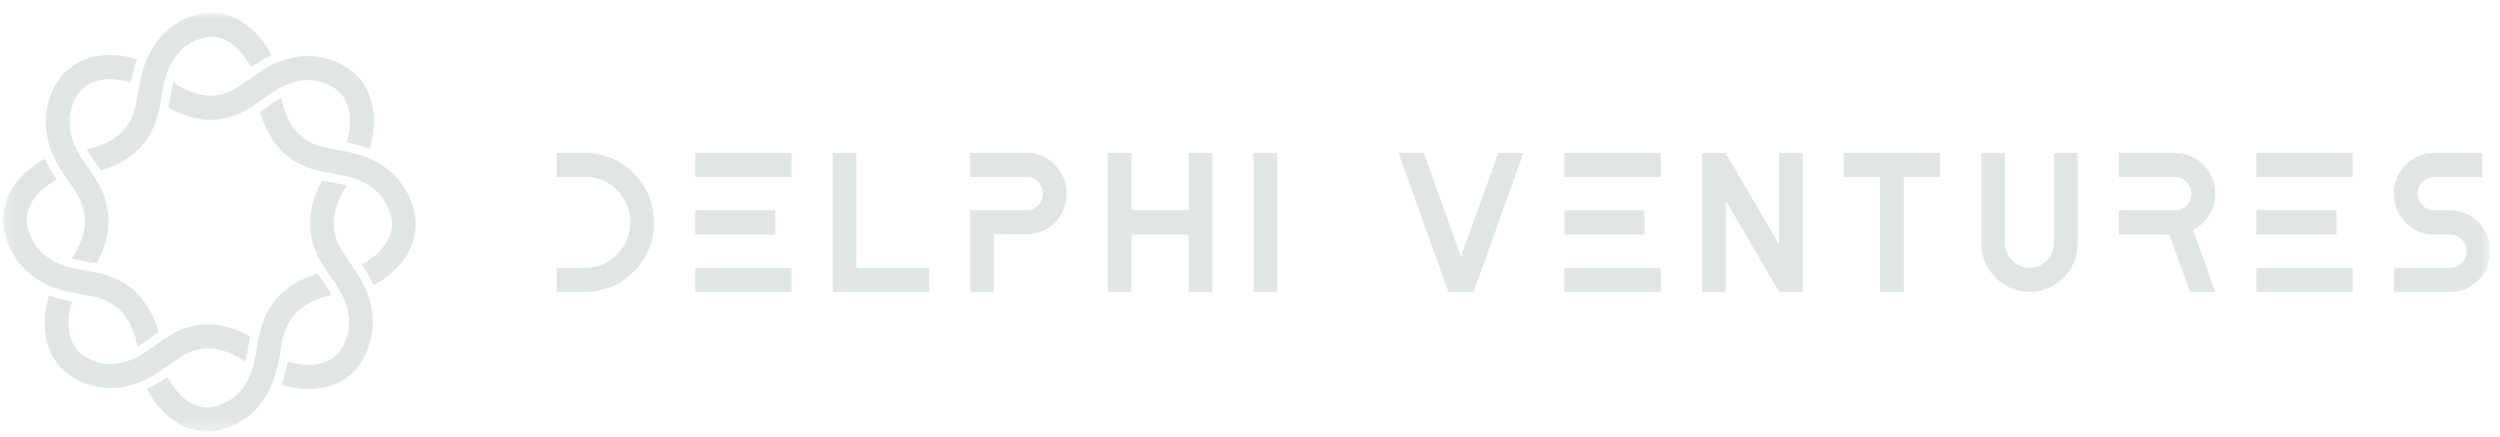 <svg width="189" height="33" viewBox="0 0 189 33" fill="none" xmlns="http://www.w3.org/2000/svg">
<mask id="mask0_821_2884" style="mask-type:luminance" maskUnits="userSpaceOnUse" x="0" y="0" width="189" height="33">
<path d="M188.266 0.953H0.225V32.622H188.266V0.953Z" fill="white"/>
</mask>
<g mask="url(#mask0_821_2884)">
<path d="M44.264 11.566C45.199 11.566 46.063 11.799 46.858 12.272C47.65 12.741 48.277 13.377 48.743 14.185C49.205 14.989 49.438 15.865 49.438 16.818C49.438 17.389 49.352 17.942 49.18 18.473C49.008 19.007 48.761 19.491 48.442 19.92C48.123 20.349 47.75 20.727 47.328 21.051C46.905 21.375 46.428 21.626 45.901 21.8C45.375 21.975 44.83 22.062 44.268 22.062H42.082V20.247H44.268C44.633 20.247 44.988 20.189 45.332 20.076C45.676 19.964 45.988 19.796 46.264 19.582C46.539 19.367 46.783 19.12 46.994 18.84C47.206 18.56 47.367 18.247 47.482 17.894C47.596 17.545 47.65 17.185 47.65 16.814C47.65 15.865 47.321 15.054 46.661 14.385C46.002 13.716 45.203 13.381 44.268 13.381H42.082V11.566H44.268H44.264Z" fill="#C7CFD2" fill-opacity="0.55"/>
<path d="M59.839 13.381H52.555V11.566H59.839V13.381ZM58.614 17.731H52.558V15.901H58.614V17.731ZM59.839 22.062H52.555V20.247H59.839V22.062Z" fill="#C7CFD2" fill-opacity="0.55"/>
<path d="M64.738 20.247H70.234V22.062H62.95V11.566H64.738V20.247Z" fill="#C7CFD2" fill-opacity="0.55"/>
<path d="M77.606 11.566C78.445 11.566 79.158 11.865 79.749 12.465C80.34 13.065 80.634 13.788 80.634 14.639C80.634 15.49 80.34 16.214 79.749 16.814C79.158 17.414 78.445 17.712 77.606 17.712H75.141V22.062H73.353V15.898H77.606C77.951 15.898 78.244 15.774 78.484 15.53C78.725 15.287 78.846 14.989 78.846 14.639C78.846 14.29 78.725 13.992 78.484 13.748C78.244 13.505 77.951 13.381 77.606 13.381H73.353V11.566H77.606Z" fill="#C7CFD2" fill-opacity="0.55"/>
<path d="M89.866 11.566H91.654V22.062H89.866V17.731H85.538V22.062H83.75V11.566H85.538V15.898H89.866V11.566Z" fill="#C7CFD2" fill-opacity="0.55"/>
<path d="M96.558 22.062H94.77V11.566H96.558V22.062Z" fill="#C7CFD2" fill-opacity="0.55"/>
<path d="M113.266 11.566H115.172L111.406 22.062H109.5L105.734 11.566H107.641L110.445 19.407L113.269 11.566H113.266Z" fill="#C7CFD2" fill-opacity="0.55"/>
<path d="M125.556 13.381H118.271V11.566H125.556V13.381ZM124.33 17.731H118.275V15.901H124.33V17.731ZM125.556 22.062H118.271V20.247H125.556V22.062Z" fill="#C7CFD2" fill-opacity="0.55"/>
<path d="M134.497 11.566H136.286V22.062H134.497L130.463 15.149V22.062H128.675V11.566H130.463L134.497 18.494V11.566Z" fill="#C7CFD2" fill-opacity="0.55"/>
<path d="M139.385 11.566H146.67V13.381H143.922V22.062H142.133V13.381H139.385V11.566Z" fill="#C7CFD2" fill-opacity="0.55"/>
<path d="M155.281 11.566H157.069V18.36C157.069 19.389 156.714 20.265 156.004 20.982C155.295 21.702 154.439 22.062 153.435 22.062C152.433 22.062 151.572 21.702 150.859 20.982C150.146 20.262 149.788 19.389 149.788 18.36V11.566H151.576V18.36C151.576 18.88 151.759 19.324 152.124 19.695C152.49 20.066 152.926 20.251 153.439 20.251C153.952 20.251 154.385 20.066 154.747 19.695C155.106 19.324 155.285 18.88 155.285 18.36V11.566H155.281Z" fill="#C7CFD2" fill-opacity="0.55"/>
<path d="M167.468 14.639C167.468 15.229 167.313 15.771 167.009 16.258C166.705 16.749 166.3 17.123 165.798 17.381L167.468 22.058H165.562L164.01 17.727H160.184V15.898H164.436C164.781 15.898 165.074 15.774 165.314 15.53C165.555 15.287 165.676 14.992 165.676 14.647C165.676 14.301 165.555 14.003 165.314 13.756C165.074 13.505 164.781 13.381 164.436 13.381H160.184V11.566H164.436C165.275 11.566 165.988 11.865 166.579 12.465C167.17 13.065 167.464 13.788 167.464 14.639H167.468Z" fill="#C7CFD2" fill-opacity="0.55"/>
<path d="M177.867 13.381H170.583V11.566H177.867V13.381ZM176.642 17.731H170.586V15.901H176.642V17.731ZM177.867 22.062H170.583V20.247H177.867V22.062Z" fill="#C7CFD2" fill-opacity="0.55"/>
<path d="M185.236 15.901C186.074 15.901 186.787 16.203 187.379 16.807C187.97 17.411 188.264 18.138 188.264 18.989C188.264 19.84 187.967 20.564 187.379 21.164C186.787 21.764 186.074 22.062 185.236 22.062H180.982V20.247H185.236C185.58 20.247 185.873 20.124 186.114 19.88C186.353 19.636 186.475 19.338 186.475 18.989C186.475 18.64 186.353 18.342 186.114 18.098C185.873 17.854 185.58 17.731 185.236 17.731H184.011C183.172 17.731 182.459 17.429 181.868 16.822C181.276 16.218 180.982 15.49 180.982 14.639C180.982 13.788 181.276 13.065 181.868 12.465C182.459 11.865 183.172 11.566 184.011 11.566H187.658V13.381H184.011C183.673 13.381 183.383 13.505 183.14 13.756C182.893 14.007 182.771 14.301 182.771 14.647C182.771 14.992 182.893 15.287 183.14 15.53C183.387 15.774 183.677 15.898 184.011 15.898H185.236V15.901Z" fill="#C7CFD2" fill-opacity="0.55"/>
<path d="M20.537 4.172C20.186 4.332 19.828 4.524 19.459 4.761C19.29 4.863 19.133 4.968 18.979 5.074C18.738 4.597 17.699 2.772 15.94 2.772H15.929C15.421 2.804 13.102 3.121 12.418 6.248L12.411 6.274C12.332 6.597 12.271 6.943 12.21 7.307C12.042 8.307 11.852 9.441 11.11 10.518C10.121 11.973 8.591 12.616 7.624 12.889C7.484 12.678 7.344 12.474 7.208 12.282C7.008 11.994 6.814 11.718 6.653 11.445L6.638 11.42C6.606 11.369 6.578 11.318 6.545 11.267C6.671 11.249 8.631 10.961 9.634 9.481C10.15 8.736 10.29 7.896 10.44 7.005C10.505 6.626 10.569 6.234 10.666 5.845C11.429 2.401 13.937 1.059 15.854 0.953H15.89C15.89 0.953 15.926 0.953 15.94 0.953C18.624 0.953 20.096 3.328 20.537 4.172ZM5.202 13.729C5.718 14.467 6.201 15.162 6.359 16.057C6.681 17.824 5.496 19.432 5.417 19.537C5.474 19.552 5.528 19.566 5.589 19.581L5.614 19.588C5.922 19.668 6.244 19.722 6.585 19.781C6.821 19.821 7.061 19.864 7.309 19.912C7.803 19.028 8.437 17.475 8.122 15.737C7.9 14.445 7.244 13.507 6.664 12.678C6.452 12.376 6.255 12.093 6.083 11.805L6.069 11.783C4.374 9.081 5.793 7.194 6.13 6.805C7.373 5.535 9.387 6.081 9.888 6.245C9.924 6.059 9.964 5.87 10.01 5.677C10.107 5.245 10.225 4.852 10.361 4.484C9.458 4.201 6.732 3.572 4.833 5.543L4.808 5.572C3.525 7.023 2.686 9.769 4.546 12.747C4.75 13.093 4.976 13.416 5.195 13.729H5.202ZM9.645 21.57C8.588 20.817 7.47 20.624 6.481 20.453C6.123 20.392 5.782 20.334 5.463 20.25L5.438 20.242C2.357 19.548 2.045 17.195 2.013 16.679C2.006 14.886 3.808 13.831 4.281 13.584C4.177 13.427 4.073 13.264 3.973 13.096C3.74 12.722 3.55 12.358 3.392 12.002C2.557 12.453 0.196 13.966 0.225 16.722V16.759C0.329 18.704 1.651 21.25 5.04 22.021C5.424 22.119 5.811 22.185 6.183 22.25C7.061 22.403 7.889 22.545 8.623 23.068C10.082 24.087 10.365 26.072 10.383 26.203C10.433 26.174 10.483 26.145 10.533 26.112L10.558 26.098C10.831 25.93 11.099 25.738 11.383 25.534C11.576 25.396 11.777 25.25 11.984 25.112C11.716 24.134 11.085 22.577 9.648 21.574L9.645 21.57ZM14.786 24.603C13.514 24.828 12.59 25.494 11.773 26.083C11.476 26.298 11.196 26.498 10.913 26.672L10.892 26.687C8.229 28.407 6.37 26.967 5.986 26.625C4.732 25.363 5.273 23.319 5.435 22.81C5.252 22.774 5.066 22.734 4.876 22.686C4.449 22.588 4.062 22.468 3.7 22.33C3.421 23.247 2.801 26.014 4.743 27.942L4.772 27.967C5.603 28.727 6.868 29.331 8.362 29.331C9.433 29.331 10.619 29.018 11.845 28.229C12.185 28.022 12.504 27.793 12.812 27.571C13.539 27.047 14.224 26.556 15.105 26.396C16.847 26.069 18.43 27.272 18.534 27.352C18.549 27.294 18.563 27.24 18.577 27.178L18.584 27.152C18.663 26.836 18.717 26.505 18.778 26.156C18.817 25.92 18.857 25.68 18.907 25.432C18.036 24.93 16.506 24.287 14.793 24.607L14.786 24.603ZM25.005 22.159L24.991 22.134C24.826 21.857 24.636 21.584 24.435 21.297C24.299 21.101 24.16 20.897 24.02 20.69C23.056 20.963 21.523 21.603 20.534 23.061C19.792 24.134 19.602 25.269 19.433 26.272C19.373 26.636 19.315 26.982 19.233 27.305L19.226 27.331C18.541 30.458 16.223 30.775 15.714 30.807C13.951 30.818 12.905 28.982 12.665 28.505C12.511 28.611 12.35 28.716 12.185 28.818C11.827 29.047 11.469 29.24 11.103 29.407C11.54 30.247 13.013 32.629 15.7 32.629C15.718 32.629 15.732 32.629 15.75 32.629H15.786C17.703 32.524 20.211 31.182 20.971 27.741C21.067 27.352 21.132 26.96 21.196 26.581C21.347 25.691 21.487 24.85 22.003 24.105C23.006 22.625 24.966 22.337 25.091 22.319C25.062 22.268 25.03 22.217 24.998 22.166L25.005 22.159ZM27.094 20.824C26.89 20.479 26.664 20.155 26.446 19.843C25.93 19.104 25.446 18.41 25.288 17.515C24.966 15.748 26.152 14.14 26.23 14.035C26.173 14.02 26.119 14.005 26.059 13.991L26.034 13.984C25.725 13.904 25.403 13.849 25.062 13.791C24.826 13.751 24.586 13.707 24.339 13.66C23.844 14.544 23.21 16.097 23.525 17.835C23.747 19.126 24.403 20.064 24.984 20.893C25.195 21.195 25.392 21.479 25.564 21.766L25.578 21.788C27.273 24.49 25.854 26.378 25.517 26.767C24.274 28.04 22.261 27.491 21.759 27.327C21.723 27.512 21.684 27.701 21.637 27.894C21.54 28.327 21.422 28.72 21.286 29.087C21.691 29.214 22.461 29.411 23.364 29.411C24.468 29.411 25.768 29.113 26.815 28.029L26.84 28C28.122 26.549 28.961 23.803 27.101 20.824H27.094ZM31.422 16.813C31.322 14.867 30 12.322 26.607 11.551C26.223 11.453 25.836 11.387 25.464 11.322C24.586 11.169 23.758 11.027 23.024 10.503C21.565 9.485 21.282 7.499 21.264 7.368C21.214 7.397 21.164 7.427 21.114 7.459L21.092 7.474C20.817 7.641 20.548 7.838 20.261 8.041C20.071 8.179 19.871 8.321 19.666 8.459C19.935 9.438 20.566 10.994 22.003 11.998C23.059 12.751 24.177 12.944 25.166 13.114C25.525 13.176 25.865 13.235 26.184 13.318L26.209 13.325C29.29 14.02 29.602 16.373 29.634 16.89C29.642 18.682 27.839 19.737 27.366 19.984C27.47 20.141 27.574 20.304 27.674 20.472C27.907 20.846 28.097 21.21 28.255 21.566C29.093 21.119 31.455 19.606 31.426 16.849V16.813H31.422ZM25.657 6.95C26.911 8.212 26.37 10.256 26.209 10.765C26.392 10.802 26.578 10.841 26.768 10.889C27.194 10.987 27.581 11.107 27.943 11.245C28.223 10.329 28.843 7.561 26.901 5.634L26.872 5.608C25.442 4.303 22.737 3.455 19.803 5.343C19.462 5.55 19.143 5.779 18.835 6.001C18.108 6.525 17.423 7.016 16.542 7.176C14.804 7.503 13.217 6.299 13.113 6.219C13.099 6.277 13.084 6.332 13.07 6.394L13.063 6.419C12.984 6.736 12.93 7.067 12.869 7.416C12.83 7.652 12.791 7.892 12.74 8.143C13.611 8.645 15.145 9.289 16.854 8.969C18.126 8.743 19.05 8.078 19.867 7.488C20.165 7.274 20.444 7.074 20.727 6.899L20.748 6.885C23.411 5.165 25.27 6.605 25.654 6.947L25.657 6.95Z" fill="#C7CFD2" fill-opacity="0.55"/>
</g>
</svg>
